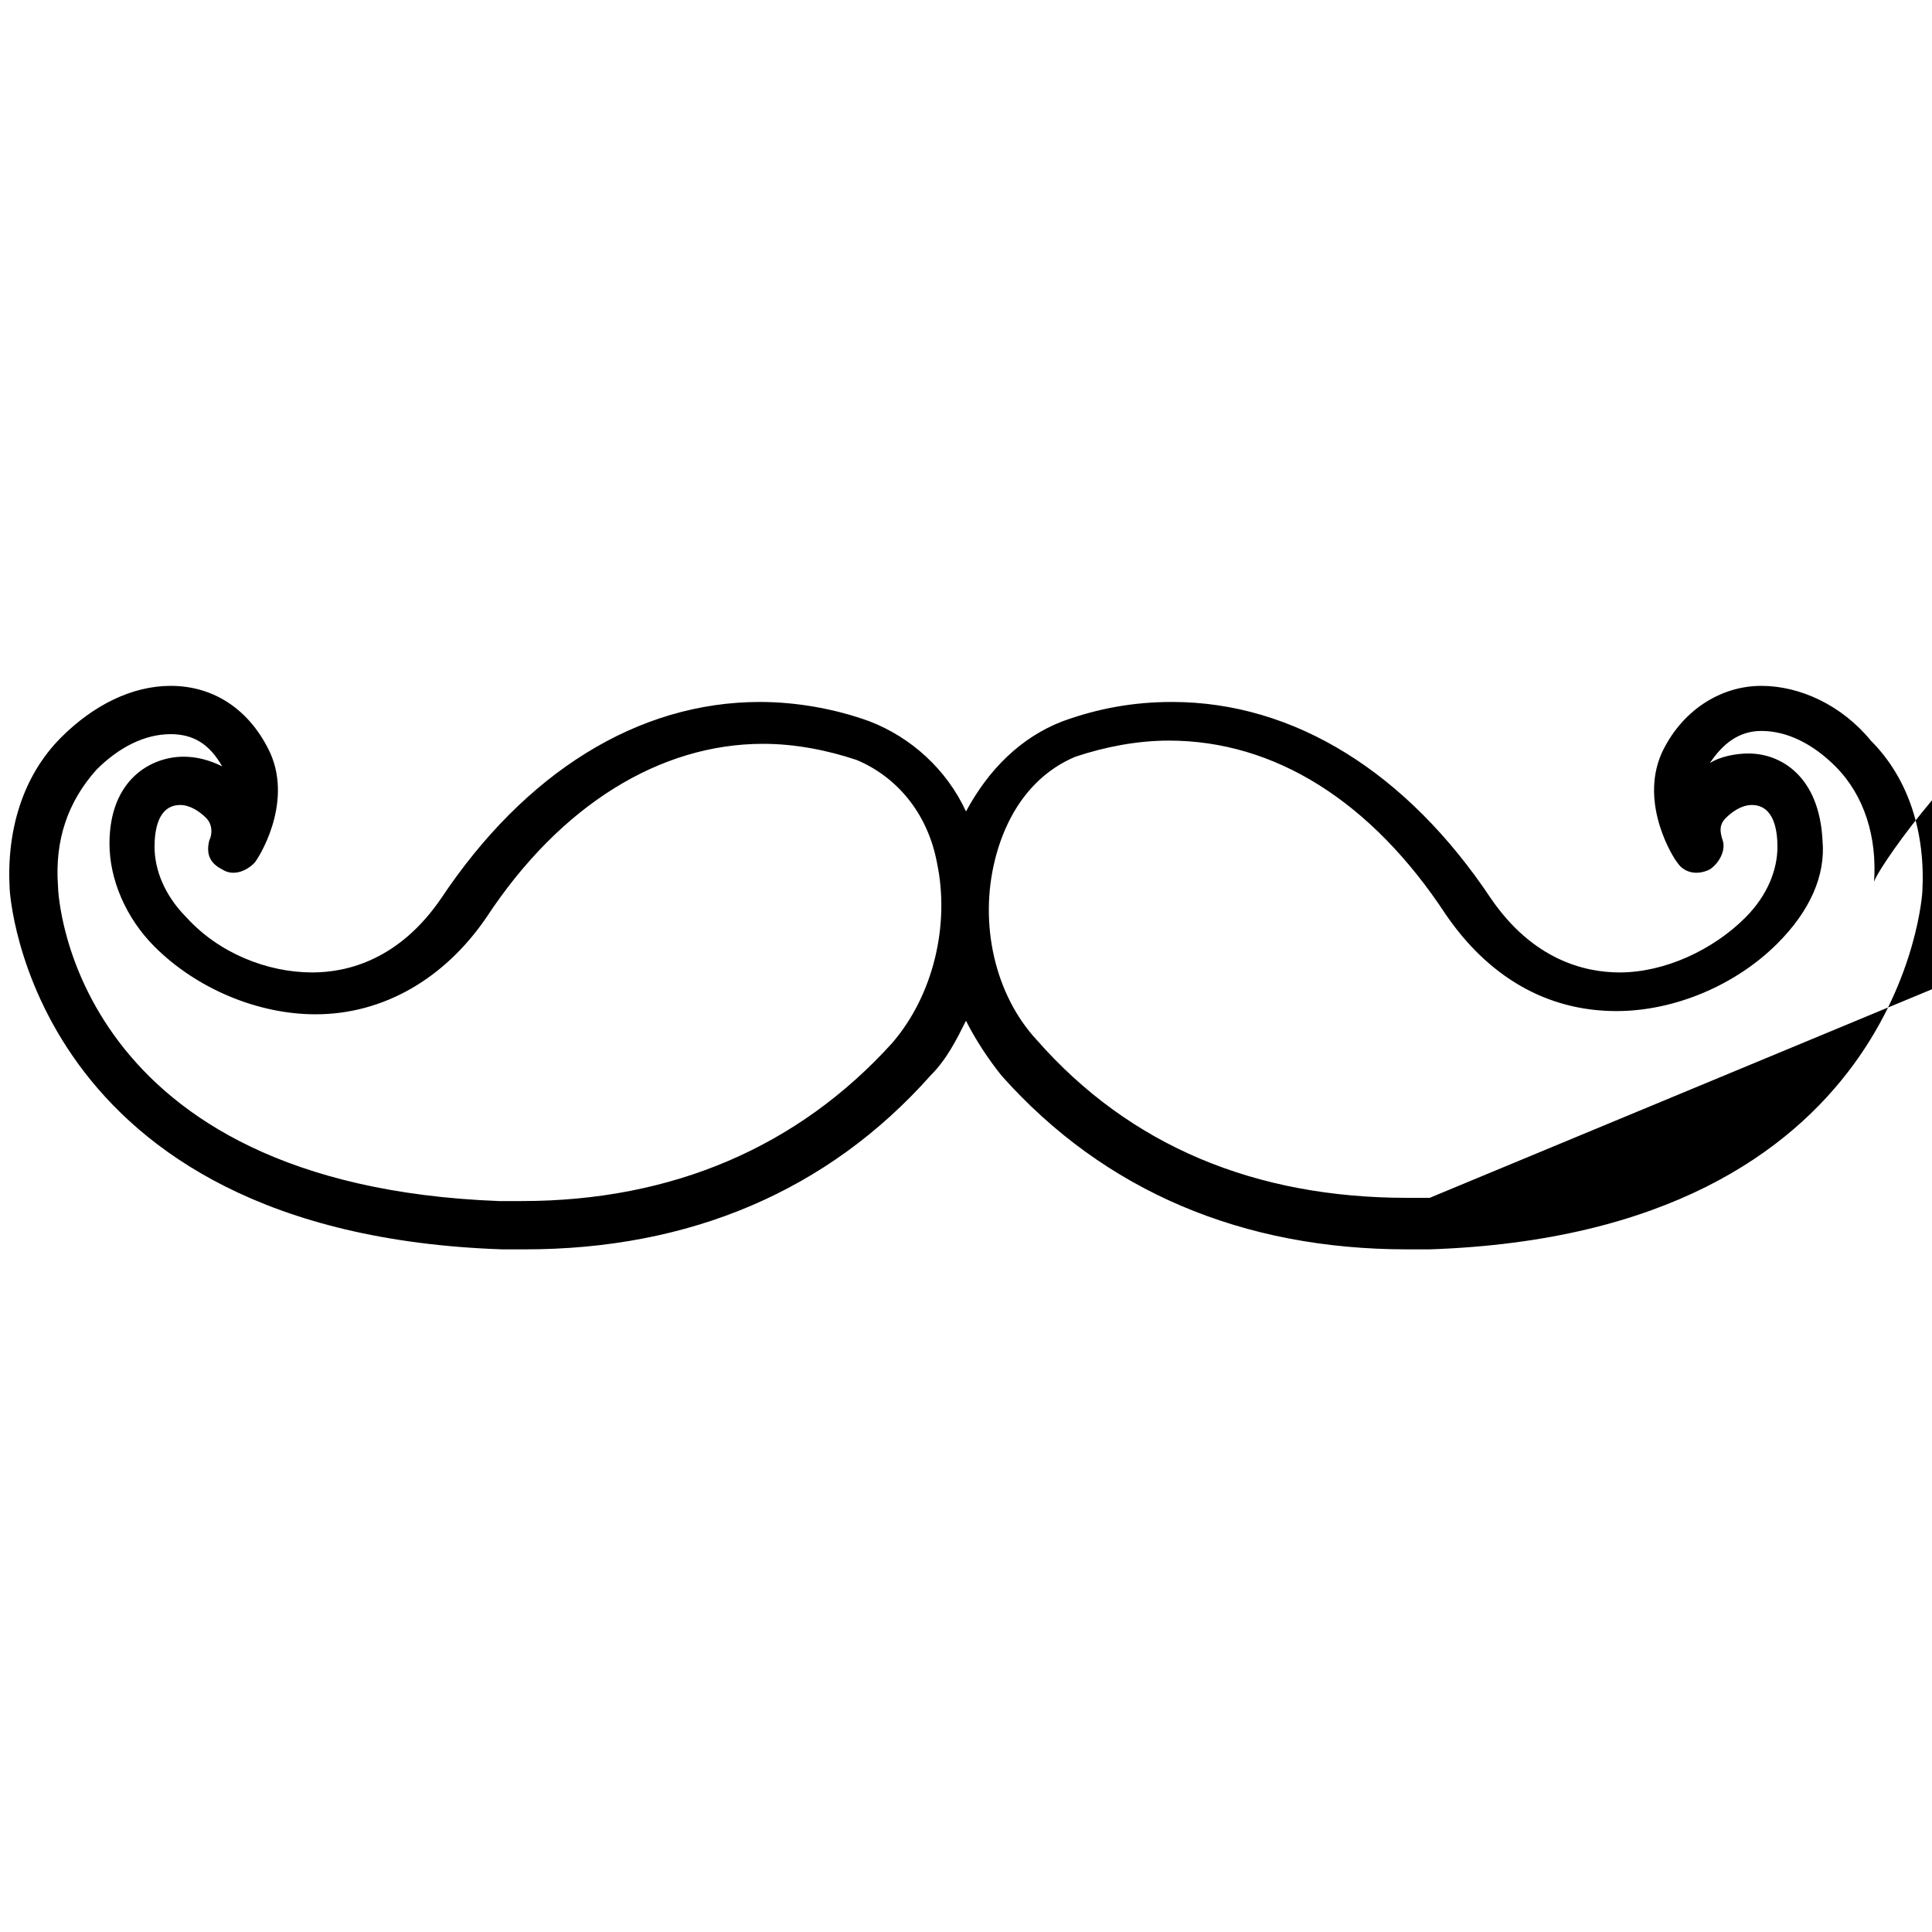 <svg version="1.1" viewBox="0 0 60 60" xmlns="http://www.w3.org/2000/svg" xmlns:xlink="http://www.w3.org/1999/xlink"><path d="M54.7 21.3c-1.3 0-2.5.8-3.1 2.1 -.7 1.6.4 3.3.5 3.4 .2.3.6.4 1 .2 .3-.2.5-.6.4-.9 -.1-.3-.1-.5.1-.7 .2-.2.5-.4.8-.4 .7 0 .8.8.8 1.3 0 .7-.3 1.5-1 2.2 -1 1-2.5 1.7-3.9 1.7 -1.1 0-2.7-.4-4-2.3 -2.6-3.9-6.1-6.1-9.9-6.1 -1.2 0-2.3.2-3.4.6 -1.3.5-2.3 1.5-3 2.8 -.6-1.3-1.7-2.3-3-2.8 -1.1-.4-2.3-.6-3.4-.6 -3.8 0-7.3 2.2-9.9 6.1 -1.3 1.9-2.9 2.3-4 2.3 -1.4 0-2.9-.6-3.9-1.7 -.7-.7-1-1.5-1-2.2 0-.5.1-1.3.8-1.3 .3 0 .6.2.8.4 .2.2.2.5.1.7 -.1.4 0 .7.4.9 .3.2.7.1 1-.2 .1-.1 1.2-1.8.5-3.4 -.6-1.3-1.7-2.1-3.1-2.1 -1.2 0-2.4.6-3.4 1.6 -1.2 1.2-1.7 2.9-1.6 4.7 0 .1.6 10.7 15.3 11.2 .2 0 .5 0 .7 0 5.1 0 9.4-1.8 12.6-5.4 .5-.5.8-1.1 1.1-1.7 .3.6.7 1.2 1.1 1.7 3.2 3.6 7.5 5.4 12.6 5.4 .2 0 .5 0 .7 0 14.7-.5 15.3-11.1 15.3-11.1 .1-1.8-.4-3.5-1.6-4.7 -.9-1.1-2.2-1.7-3.4-1.7Zm-27 11.1c-2.9 3.2-6.8 4.9-11.5 4.9 -.2 0-.4 0-.7 0 -13.2-.5-13.7-9.4-13.7-9.8 -.1-1.4.3-2.6 1.2-3.6 .7-.7 1.5-1.1 2.3-1.1 .7 0 1.2.3 1.6 1 -.4-.2-.8-.3-1.2-.3 -1 0-2.3.7-2.3 2.7 0 1.1.5 2.3 1.4 3.2 1.3 1.3 3.2 2.1 5 2.1 2.1 0 4-1.1 5.3-3 2.3-3.5 5.4-5.4 8.6-5.4 1 0 2 .2 2.9.5 1.2.5 2.2 1.6 2.5 3.2 .4 1.9-.1 4.1-1.4 5.6Zm16.7 4.8c-.2 0-.4 0-.7 0 -4.7 0-8.6-1.6-11.5-4.9 -1.3-1.4-1.8-3.6-1.3-5.6 .4-1.6 1.3-2.7 2.5-3.2 .9-.3 1.9-.5 2.9-.5 3.3 0 6.3 1.9 8.6 5.4 1.3 1.9 3.1 3 5.3 3 1.8 0 3.7-.8 5-2.1 1-1 1.5-2.1 1.4-3.2 -.1-2-1.3-2.7-2.3-2.7 -.4 0-.9.1-1.2.3 .4-.6.9-1 1.6-1 .8 0 1.6.4 2.3 1.1 .9.9 1.3 2.2 1.2 3.6 1.42109e-14.5-.5 9.4-13.8 9.8Z" fill="#000"></path></svg>